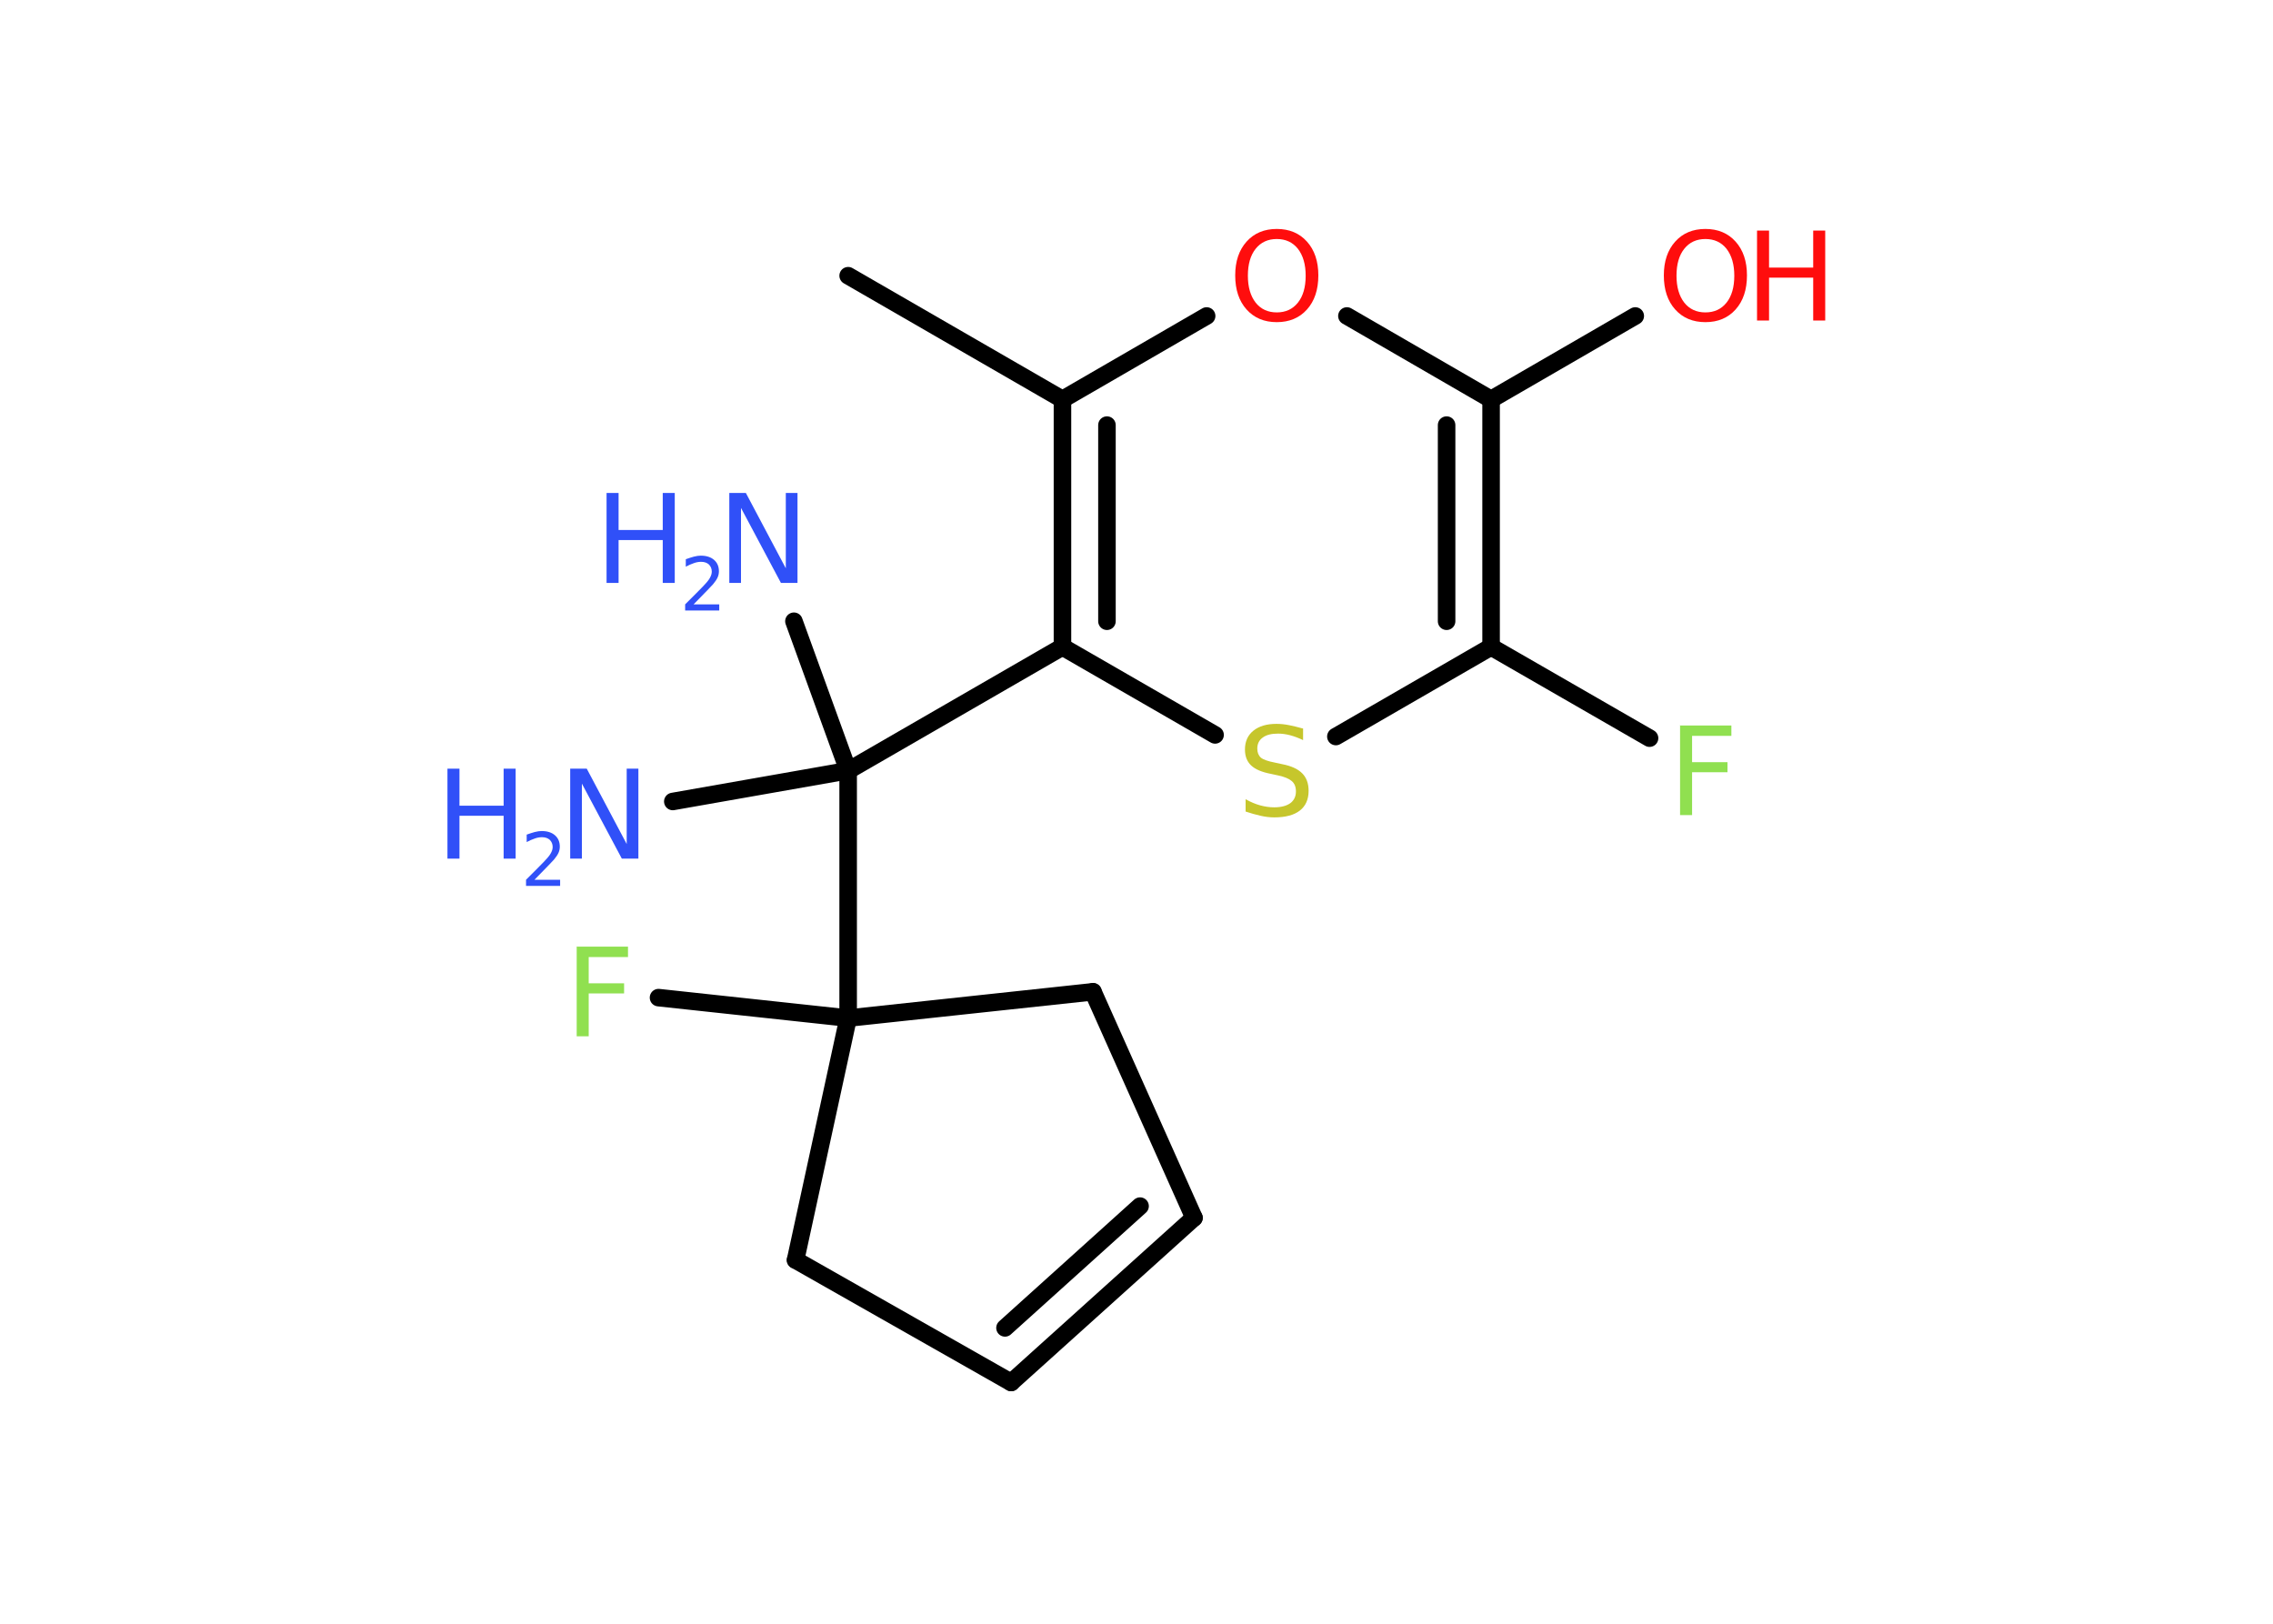 <?xml version='1.0' encoding='UTF-8'?>
<!DOCTYPE svg PUBLIC "-//W3C//DTD SVG 1.1//EN" "http://www.w3.org/Graphics/SVG/1.1/DTD/svg11.dtd">
<svg version='1.2' xmlns='http://www.w3.org/2000/svg' xmlns:xlink='http://www.w3.org/1999/xlink' width='70.0mm' height='50.0mm' viewBox='0 0 70.0 50.0'>
  <desc>Generated by the Chemistry Development Kit (http://github.com/cdk)</desc>
  <g stroke-linecap='round' stroke-linejoin='round' stroke='#000000' stroke-width='.54' fill='#3050F8'>
    <rect x='.0' y='.0' width='70.0' height='50.0' fill='#FFFFFF' stroke='none'/>
    <g id='mol1' class='mol'>
      <line id='mol1bnd1' class='bond' x1='26.12' y1='8.49' x2='32.72' y2='12.3'/>
      <g id='mol1bnd2' class='bond'>
        <line x1='32.72' y1='12.3' x2='32.72' y2='19.92'/>
        <line x1='34.09' y1='13.09' x2='34.09' y2='19.13'/>
      </g>
      <line id='mol1bnd3' class='bond' x1='32.72' y1='19.92' x2='26.12' y2='23.73'/>
      <line id='mol1bnd4' class='bond' x1='26.12' y1='23.73' x2='24.45' y2='19.13'/>
      <line id='mol1bnd5' class='bond' x1='26.12' y1='23.73' x2='20.72' y2='24.68'/>
      <line id='mol1bnd6' class='bond' x1='26.12' y1='23.73' x2='26.12' y2='31.35'/>
      <line id='mol1bnd7' class='bond' x1='26.12' y1='31.35' x2='20.28' y2='30.72'/>
      <line id='mol1bnd8' class='bond' x1='26.12' y1='31.35' x2='24.5' y2='38.8'/>
      <line id='mol1bnd9' class='bond' x1='24.5' y1='38.8' x2='31.14' y2='42.57'/>
      <g id='mol1bnd10' class='bond'>
        <line x1='31.14' y1='42.57' x2='36.77' y2='37.5'/>
        <line x1='30.95' y1='40.89' x2='35.11' y2='37.14'/>
      </g>
      <line id='mol1bnd11' class='bond' x1='36.77' y1='37.5' x2='33.66' y2='30.54'/>
      <line id='mol1bnd12' class='bond' x1='26.12' y1='31.35' x2='33.66' y2='30.54'/>
      <line id='mol1bnd13' class='bond' x1='32.72' y1='19.92' x2='37.42' y2='22.63'/>
      <line id='mol1bnd14' class='bond' x1='41.14' y1='22.68' x2='45.92' y2='19.92'/>
      <line id='mol1bnd15' class='bond' x1='45.92' y1='19.92' x2='50.8' y2='22.73'/>
      <g id='mol1bnd16' class='bond'>
        <line x1='45.92' y1='19.92' x2='45.92' y2='12.3'/>
        <line x1='44.55' y1='19.13' x2='44.55' y2='13.09'/>
      </g>
      <line id='mol1bnd17' class='bond' x1='45.92' y1='12.3' x2='50.36' y2='9.73'/>
      <line id='mol1bnd18' class='bond' x1='45.92' y1='12.3' x2='41.48' y2='9.73'/>
      <line id='mol1bnd19' class='bond' x1='32.72' y1='12.3' x2='37.16' y2='9.73'/>
      <g id='mol1atm5' class='atom'>
        <path d='M22.47 15.18h.5l1.23 2.32v-2.32h.36v2.77h-.51l-1.23 -2.31v2.31h-.36v-2.77z' stroke='none'/>
        <path d='M18.68 15.18h.37v1.14h1.36v-1.14h.37v2.77h-.37v-1.32h-1.36v1.32h-.37v-2.77z' stroke='none'/>
        <path d='M21.37 18.61h.78v.19h-1.05v-.19q.13 -.13 .35 -.35q.22 -.22 .28 -.29q.11 -.12 .15 -.21q.04 -.08 .04 -.16q.0 -.13 -.09 -.22q-.09 -.08 -.24 -.08q-.11 .0 -.22 .04q-.12 .04 -.25 .11v-.23q.14 -.05 .25 -.08q.12 -.03 .21 -.03q.26 .0 .41 .13q.15 .13 .15 .35q.0 .1 -.04 .19q-.04 .09 -.14 .21q-.03 .03 -.18 .19q-.15 .15 -.42 .43z' stroke='none'/>
      </g>
      <g id='mol1atm6' class='atom'>
        <path d='M17.57 23.67h.5l1.23 2.32v-2.32h.36v2.77h-.51l-1.23 -2.31v2.31h-.36v-2.77z' stroke='none'/>
        <path d='M13.78 23.67h.37v1.14h1.36v-1.14h.37v2.77h-.37v-1.32h-1.36v1.32h-.37v-2.77z' stroke='none'/>
        <path d='M16.47 27.09h.78v.19h-1.05v-.19q.13 -.13 .35 -.35q.22 -.22 .28 -.29q.11 -.12 .15 -.21q.04 -.08 .04 -.16q.0 -.13 -.09 -.22q-.09 -.08 -.24 -.08q-.11 .0 -.22 .04q-.12 .04 -.25 .11v-.23q.14 -.05 .25 -.08q.12 -.03 .21 -.03q.26 .0 .41 .13q.15 .13 .15 .35q.0 .1 -.04 .19q-.04 .09 -.14 .21q-.03 .03 -.18 .19q-.15 .15 -.42 .43z' stroke='none'/>
      </g>
      <path id='mol1atm8' class='atom' d='M17.75 29.15h1.59v.32h-1.21v.81h1.09v.31h-1.09v1.32h-.37v-2.77z' stroke='none' fill='#90E050'/>
      <path id='mol1atm13' class='atom' d='M40.13 22.43v.36q-.21 -.1 -.4 -.15q-.19 -.05 -.37 -.05q-.31 .0 -.47 .12q-.17 .12 -.17 .34q.0 .18 .11 .28q.11 .09 .42 .15l.23 .05q.42 .08 .62 .28q.2 .2 .2 .54q.0 .4 -.27 .61q-.27 .21 -.79 .21q-.2 .0 -.42 -.05q-.22 -.05 -.46 -.13v-.38q.23 .13 .45 .19q.22 .06 .43 .06q.32 .0 .5 -.13q.17 -.13 .17 -.36q.0 -.21 -.13 -.32q-.13 -.11 -.41 -.17l-.23 -.05q-.42 -.08 -.61 -.26q-.19 -.18 -.19 -.49q.0 -.37 .26 -.58q.26 -.21 .71 -.21q.19 .0 .39 .04q.2 .04 .41 .1z' stroke='none' fill='#C6C62C'/>
      <path id='mol1atm15' class='atom' d='M51.73 22.34h1.59v.32h-1.21v.81h1.09v.31h-1.09v1.32h-.37v-2.77z' stroke='none' fill='#90E050'/>
      <g id='mol1atm17' class='atom'>
        <path d='M52.52 7.36q-.41 .0 -.65 .3q-.24 .3 -.24 .83q.0 .52 .24 .83q.24 .3 .65 .3q.41 .0 .65 -.3q.24 -.3 .24 -.83q.0 -.52 -.24 -.83q-.24 -.3 -.65 -.3zM52.52 7.05q.58 .0 .93 .39q.35 .39 .35 1.04q.0 .66 -.35 1.05q-.35 .39 -.93 .39q-.58 .0 -.93 -.39q-.35 -.39 -.35 -1.05q.0 -.65 .35 -1.04q.35 -.39 .93 -.39z' stroke='none' fill='#FF0D0D'/>
        <path d='M54.11 7.1h.37v1.14h1.36v-1.14h.37v2.77h-.37v-1.32h-1.36v1.32h-.37v-2.77z' stroke='none' fill='#FF0D0D'/>
      </g>
      <path id='mol1atm18' class='atom' d='M39.32 7.36q-.41 .0 -.65 .3q-.24 .3 -.24 .83q.0 .52 .24 .83q.24 .3 .65 .3q.41 .0 .65 -.3q.24 -.3 .24 -.83q.0 -.52 -.24 -.83q-.24 -.3 -.65 -.3zM39.32 7.05q.58 .0 .93 .39q.35 .39 .35 1.04q.0 .66 -.35 1.05q-.35 .39 -.93 .39q-.58 .0 -.93 -.39q-.35 -.39 -.35 -1.05q.0 -.65 .35 -1.04q.35 -.39 .93 -.39z' stroke='none' fill='#FF0D0D'/>
    </g>
  </g>
</svg>
